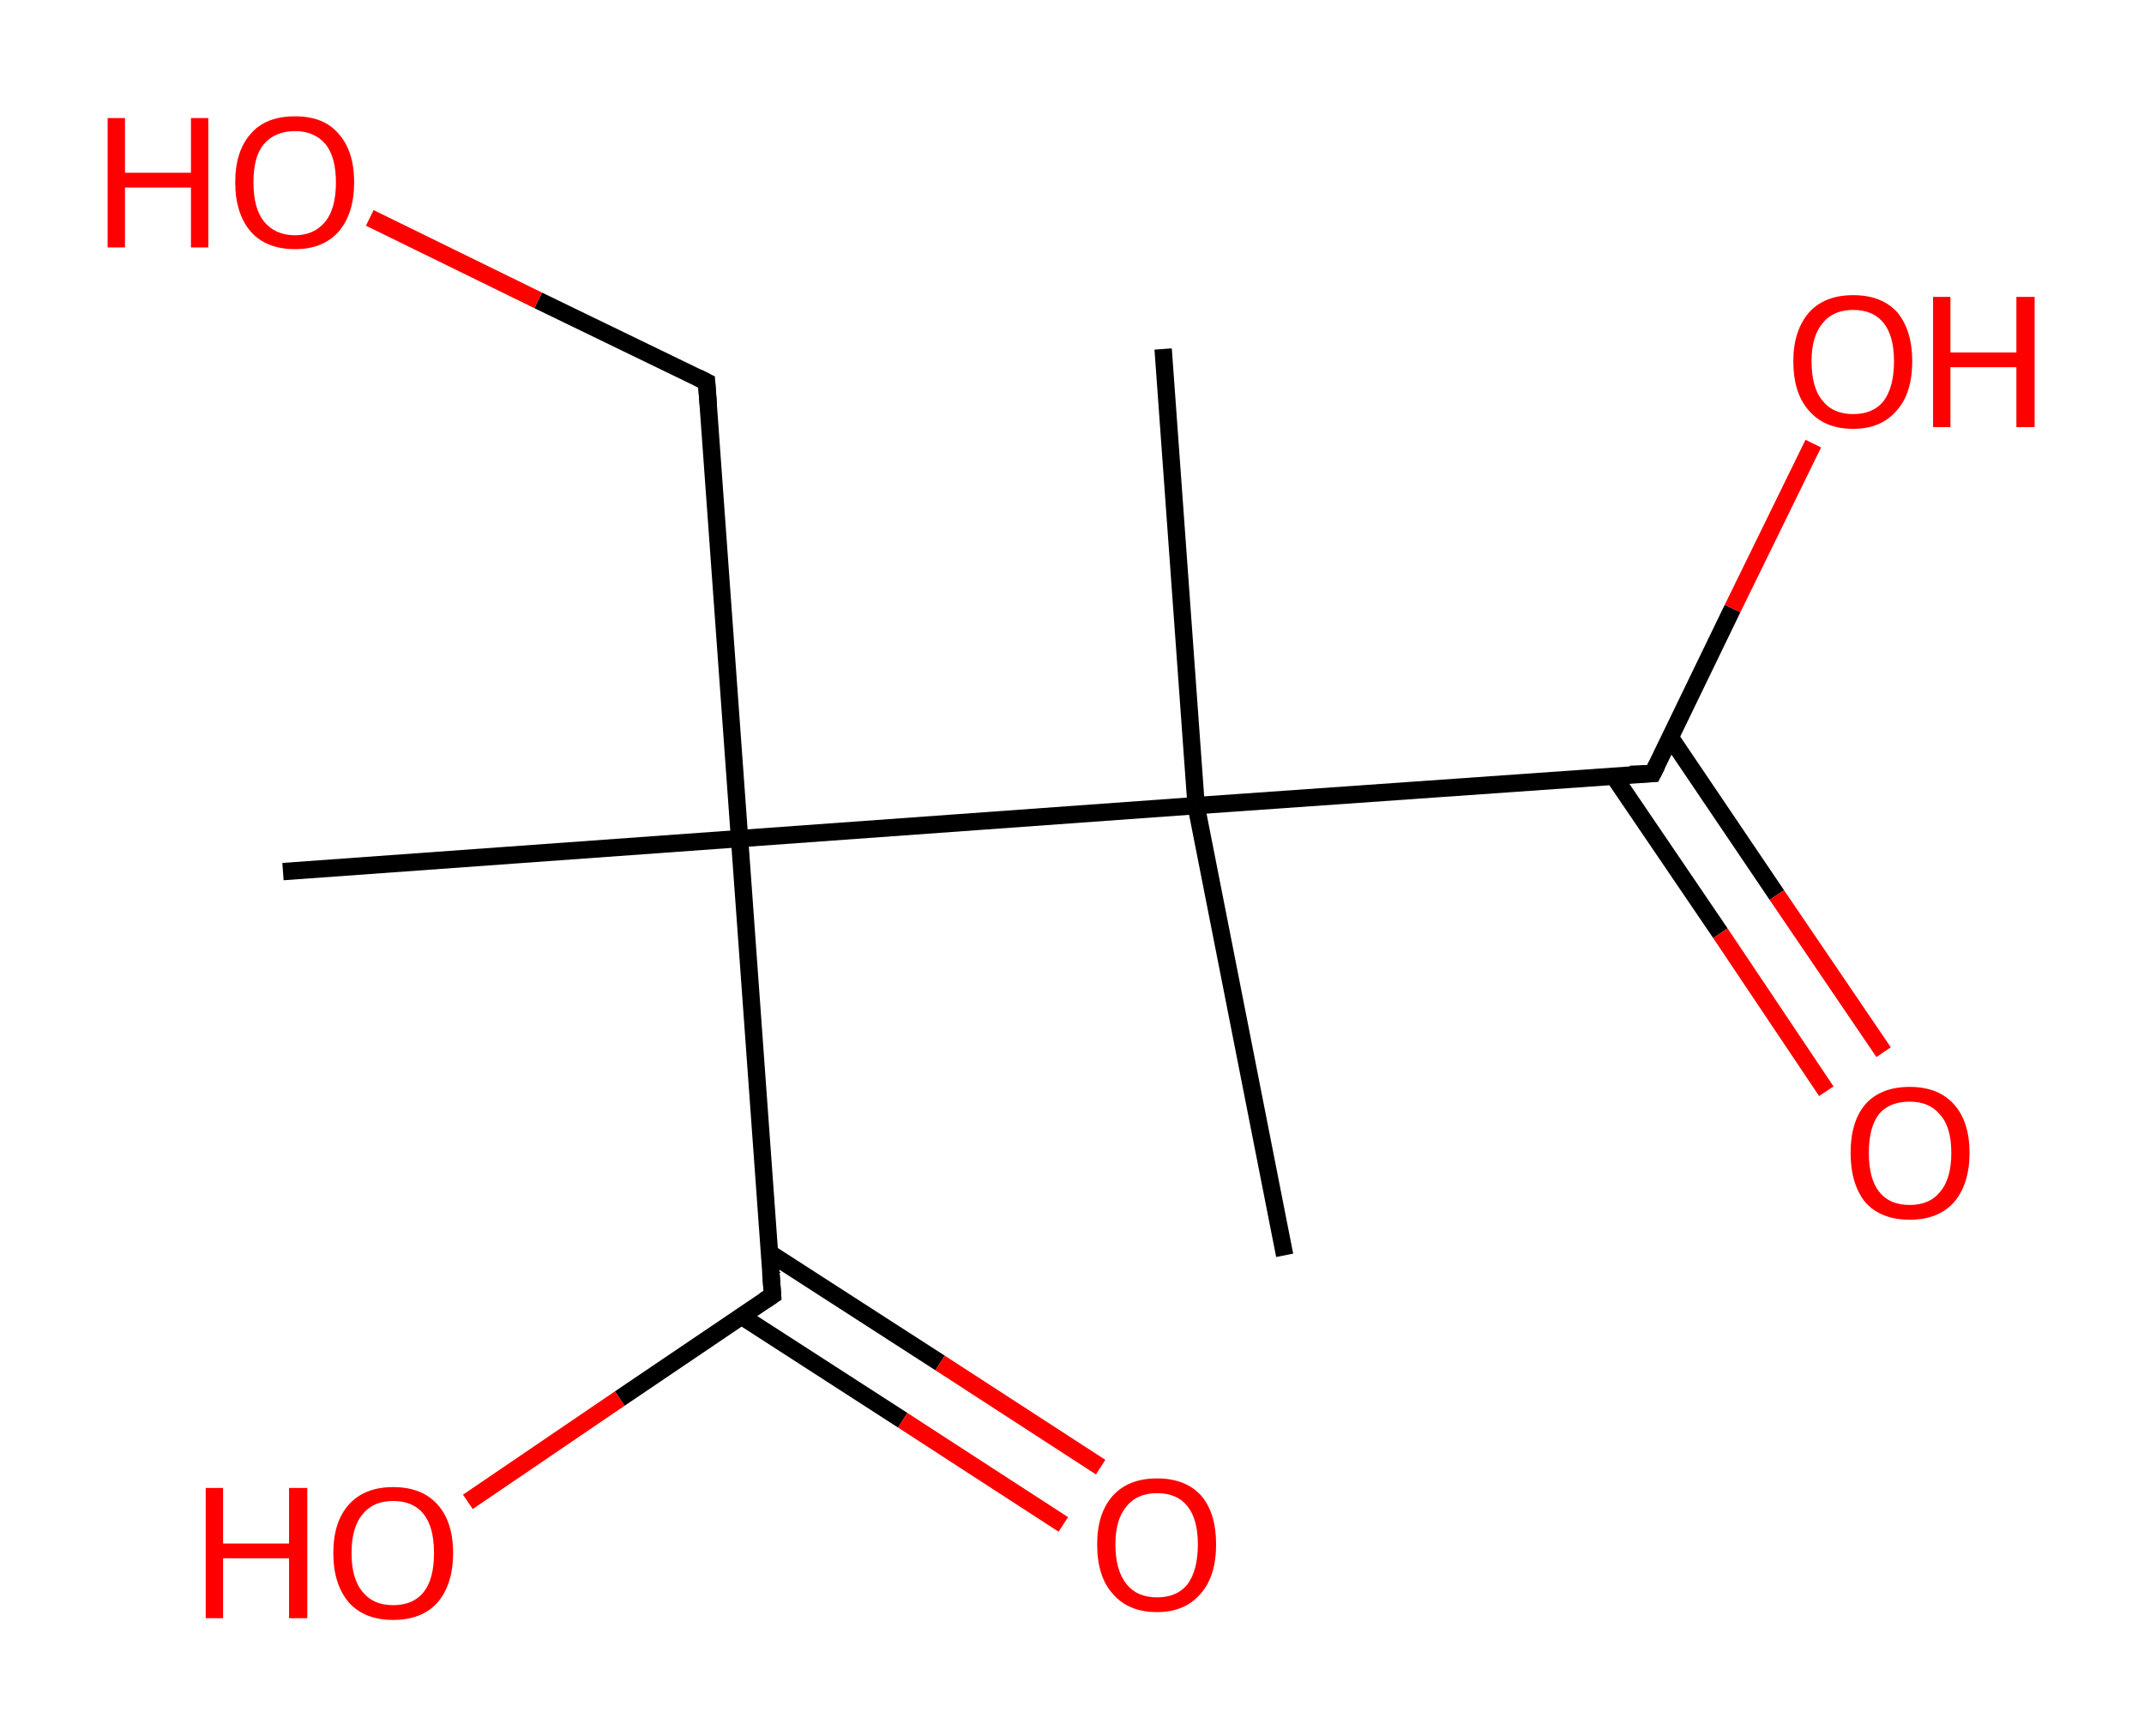 <?xml version='1.0' encoding='ASCII' standalone='yes'?>
<svg xmlns="http://www.w3.org/2000/svg" xmlns:rdkit="http://www.rdkit.org/xml" xmlns:xlink="http://www.w3.org/1999/xlink" version="1.1" baseProfile="full" xml:space="preserve" width="247px" height="200px" viewBox="0 0 247 200">
<!-- END OF HEADER -->
<rect style="opacity:1.0;fill:#FFFFFF;stroke:none" width="247.0" height="200.0" x="0.0" y="0.0"> </rect>
<path class="bond-0 atom-0 atom-1" d="M 148.0,144.6 L 137.8,92.8" style="fill:none;fill-rule:evenodd;stroke:#000000;stroke-width:2.0px;stroke-linecap:butt;stroke-linejoin:miter;stroke-opacity:1"/>
<path class="bond-1 atom-1 atom-2" d="M 137.8,92.8 L 134.0,40.2" style="fill:none;fill-rule:evenodd;stroke:#000000;stroke-width:2.0px;stroke-linecap:butt;stroke-linejoin:miter;stroke-opacity:1"/>
<path class="bond-2 atom-1 atom-3" d="M 137.8,92.8 L 190.4,89.1" style="fill:none;fill-rule:evenodd;stroke:#000000;stroke-width:2.0px;stroke-linecap:butt;stroke-linejoin:miter;stroke-opacity:1"/>
<path class="bond-3 atom-3 atom-4" d="M 185.9,89.4 L 198.2,107.5" style="fill:none;fill-rule:evenodd;stroke:#000000;stroke-width:2.0px;stroke-linecap:butt;stroke-linejoin:miter;stroke-opacity:1"/>
<path class="bond-3 atom-3 atom-4" d="M 198.2,107.5 L 210.4,125.7" style="fill:none;fill-rule:evenodd;stroke:#FF0000;stroke-width:2.0px;stroke-linecap:butt;stroke-linejoin:miter;stroke-opacity:1"/>
<path class="bond-3 atom-3 atom-4" d="M 192.4,84.9 L 204.7,103.1" style="fill:none;fill-rule:evenodd;stroke:#000000;stroke-width:2.0px;stroke-linecap:butt;stroke-linejoin:miter;stroke-opacity:1"/>
<path class="bond-3 atom-3 atom-4" d="M 204.7,103.1 L 217.0,121.2" style="fill:none;fill-rule:evenodd;stroke:#FF0000;stroke-width:2.0px;stroke-linecap:butt;stroke-linejoin:miter;stroke-opacity:1"/>
<path class="bond-4 atom-3 atom-5" d="M 190.4,89.1 L 199.6,70.1" style="fill:none;fill-rule:evenodd;stroke:#000000;stroke-width:2.0px;stroke-linecap:butt;stroke-linejoin:miter;stroke-opacity:1"/>
<path class="bond-4 atom-3 atom-5" d="M 199.6,70.1 L 208.9,51.1" style="fill:none;fill-rule:evenodd;stroke:#FF0000;stroke-width:2.0px;stroke-linecap:butt;stroke-linejoin:miter;stroke-opacity:1"/>
<path class="bond-5 atom-1 atom-6" d="M 137.8,92.8 L 85.2,96.6" style="fill:none;fill-rule:evenodd;stroke:#000000;stroke-width:2.0px;stroke-linecap:butt;stroke-linejoin:miter;stroke-opacity:1"/>
<path class="bond-6 atom-6 atom-7" d="M 85.2,96.6 L 32.6,100.4" style="fill:none;fill-rule:evenodd;stroke:#000000;stroke-width:2.0px;stroke-linecap:butt;stroke-linejoin:miter;stroke-opacity:1"/>
<path class="bond-7 atom-6 atom-8" d="M 85.2,96.6 L 81.4,44.0" style="fill:none;fill-rule:evenodd;stroke:#000000;stroke-width:2.0px;stroke-linecap:butt;stroke-linejoin:miter;stroke-opacity:1"/>
<path class="bond-8 atom-8 atom-9" d="M 81.4,44.0 L 62.0,34.6" style="fill:none;fill-rule:evenodd;stroke:#000000;stroke-width:2.0px;stroke-linecap:butt;stroke-linejoin:miter;stroke-opacity:1"/>
<path class="bond-8 atom-8 atom-9" d="M 62.0,34.6 L 42.6,25.1" style="fill:none;fill-rule:evenodd;stroke:#FF0000;stroke-width:2.0px;stroke-linecap:butt;stroke-linejoin:miter;stroke-opacity:1"/>
<path class="bond-9 atom-6 atom-10" d="M 85.2,96.6 L 89.0,149.2" style="fill:none;fill-rule:evenodd;stroke:#000000;stroke-width:2.0px;stroke-linecap:butt;stroke-linejoin:miter;stroke-opacity:1"/>
<path class="bond-10 atom-10 atom-11" d="M 85.4,151.6 L 104.0,163.6" style="fill:none;fill-rule:evenodd;stroke:#000000;stroke-width:2.0px;stroke-linecap:butt;stroke-linejoin:miter;stroke-opacity:1"/>
<path class="bond-10 atom-10 atom-11" d="M 104.0,163.6 L 122.5,175.6" style="fill:none;fill-rule:evenodd;stroke:#FF0000;stroke-width:2.0px;stroke-linecap:butt;stroke-linejoin:miter;stroke-opacity:1"/>
<path class="bond-10 atom-10 atom-11" d="M 88.6,144.3 L 108.3,157.0" style="fill:none;fill-rule:evenodd;stroke:#000000;stroke-width:2.0px;stroke-linecap:butt;stroke-linejoin:miter;stroke-opacity:1"/>
<path class="bond-10 atom-10 atom-11" d="M 108.3,157.0 L 126.8,169.0" style="fill:none;fill-rule:evenodd;stroke:#FF0000;stroke-width:2.0px;stroke-linecap:butt;stroke-linejoin:miter;stroke-opacity:1"/>
<path class="bond-11 atom-10 atom-12" d="M 89.0,149.2 L 71.4,161.1" style="fill:none;fill-rule:evenodd;stroke:#000000;stroke-width:2.0px;stroke-linecap:butt;stroke-linejoin:miter;stroke-opacity:1"/>
<path class="bond-11 atom-10 atom-12" d="M 71.4,161.1 L 53.9,173.0" style="fill:none;fill-rule:evenodd;stroke:#FF0000;stroke-width:2.0px;stroke-linecap:butt;stroke-linejoin:miter;stroke-opacity:1"/>
<path d="M 187.8,89.2 L 190.4,89.1 L 190.9,88.1" style="fill:none;stroke:#000000;stroke-width:2.0px;stroke-linecap:butt;stroke-linejoin:miter;stroke-opacity:1;"/>
<path d="M 81.6,46.6 L 81.4,44.0 L 80.4,43.5" style="fill:none;stroke:#000000;stroke-width:2.0px;stroke-linecap:butt;stroke-linejoin:miter;stroke-opacity:1;"/>
<path d="M 88.8,146.6 L 89.0,149.2 L 88.1,149.8" style="fill:none;stroke:#000000;stroke-width:2.0px;stroke-linecap:butt;stroke-linejoin:miter;stroke-opacity:1;"/>
<path class="atom-4" d="M 213.2 132.8 Q 213.2 129.2, 214.9 127.2 Q 216.7 125.2, 220.0 125.2 Q 223.3 125.2, 225.1 127.2 Q 226.9 129.2, 226.9 132.8 Q 226.9 136.4, 225.1 138.5 Q 223.3 140.5, 220.0 140.5 Q 216.7 140.5, 214.9 138.5 Q 213.2 136.4, 213.2 132.8 M 220.0 138.8 Q 222.3 138.8, 223.5 137.3 Q 224.8 135.8, 224.8 132.8 Q 224.8 129.8, 223.5 128.4 Q 222.3 126.9, 220.0 126.9 Q 217.7 126.9, 216.5 128.3 Q 215.3 129.8, 215.3 132.8 Q 215.3 135.8, 216.5 137.3 Q 217.7 138.8, 220.0 138.8 " fill="#FF0000"/>
<path class="atom-5" d="M 206.6 41.6 Q 206.6 38.1, 208.4 36.0 Q 210.2 34.0, 213.5 34.0 Q 216.8 34.0, 218.6 36.0 Q 220.3 38.1, 220.3 41.6 Q 220.3 45.3, 218.5 47.3 Q 216.7 49.4, 213.5 49.4 Q 210.2 49.4, 208.4 47.3 Q 206.6 45.3, 206.6 41.6 M 213.5 47.7 Q 215.8 47.7, 217.0 46.2 Q 218.2 44.6, 218.2 41.6 Q 218.2 38.7, 217.0 37.2 Q 215.8 35.7, 213.5 35.7 Q 211.2 35.7, 210.0 37.2 Q 208.7 38.7, 208.7 41.6 Q 208.7 44.7, 210.0 46.2 Q 211.2 47.7, 213.5 47.7 " fill="#FF0000"/>
<path class="atom-5" d="M 222.7 34.2 L 224.7 34.2 L 224.7 40.6 L 232.3 40.6 L 232.3 34.2 L 234.4 34.2 L 234.4 49.2 L 232.3 49.2 L 232.3 42.3 L 224.7 42.3 L 224.7 49.2 L 222.7 49.2 L 222.7 34.2 " fill="#FF0000"/>
<path class="atom-9" d="M 12.4 13.6 L 14.4 13.6 L 14.4 19.9 L 22.0 19.9 L 22.0 13.6 L 24.0 13.6 L 24.0 28.5 L 22.0 28.5 L 22.0 21.6 L 14.4 21.6 L 14.4 28.5 L 12.4 28.5 L 12.4 13.6 " fill="#FF0000"/>
<path class="atom-9" d="M 27.1 21.0 Q 27.1 17.4, 28.9 15.4 Q 30.6 13.4, 34.0 13.4 Q 37.3 13.4, 39.0 15.4 Q 40.8 17.4, 40.8 21.0 Q 40.8 24.6, 39.0 26.7 Q 37.2 28.7, 34.0 28.7 Q 30.7 28.7, 28.9 26.7 Q 27.1 24.6, 27.1 21.0 M 34.0 27.1 Q 36.2 27.1, 37.5 25.5 Q 38.7 24.0, 38.7 21.0 Q 38.7 18.1, 37.5 16.6 Q 36.2 15.1, 34.0 15.1 Q 31.7 15.1, 30.4 16.6 Q 29.2 18.0, 29.2 21.0 Q 29.2 24.0, 30.4 25.5 Q 31.7 27.1, 34.0 27.1 " fill="#FF0000"/>
<path class="atom-11" d="M 126.4 177.9 Q 126.4 174.3, 128.2 172.3 Q 130.0 170.3, 133.3 170.3 Q 136.6 170.3, 138.4 172.3 Q 140.1 174.3, 140.1 177.9 Q 140.1 181.6, 138.3 183.6 Q 136.5 185.7, 133.3 185.7 Q 130.0 185.7, 128.2 183.6 Q 126.4 181.6, 126.4 177.9 M 133.3 184.0 Q 135.6 184.0, 136.8 182.5 Q 138.0 180.9, 138.0 177.9 Q 138.0 175.0, 136.8 173.5 Q 135.6 172.0, 133.3 172.0 Q 131.0 172.0, 129.8 173.5 Q 128.5 175.0, 128.5 177.9 Q 128.5 180.9, 129.8 182.5 Q 131.0 184.0, 133.3 184.0 " fill="#FF0000"/>
<path class="atom-12" d="M 23.7 171.4 L 25.7 171.4 L 25.7 177.8 L 33.3 177.8 L 33.3 171.4 L 35.4 171.4 L 35.4 186.4 L 33.3 186.4 L 33.3 179.5 L 25.7 179.5 L 25.7 186.4 L 23.7 186.4 L 23.7 171.4 " fill="#FF0000"/>
<path class="atom-12" d="M 38.4 178.9 Q 38.4 175.3, 40.2 173.3 Q 42.0 171.3, 45.3 171.3 Q 48.6 171.3, 50.4 173.3 Q 52.2 175.3, 52.2 178.9 Q 52.2 182.5, 50.4 184.6 Q 48.6 186.6, 45.3 186.6 Q 42.0 186.6, 40.2 184.6 Q 38.4 182.5, 38.4 178.9 M 45.3 184.9 Q 47.6 184.9, 48.8 183.4 Q 50.0 181.9, 50.0 178.9 Q 50.0 175.9, 48.8 174.4 Q 47.6 172.9, 45.3 172.9 Q 43.0 172.9, 41.8 174.4 Q 40.5 175.9, 40.5 178.9 Q 40.5 181.9, 41.8 183.4 Q 43.0 184.9, 45.3 184.9 " fill="#FF0000"/>
</svg>
